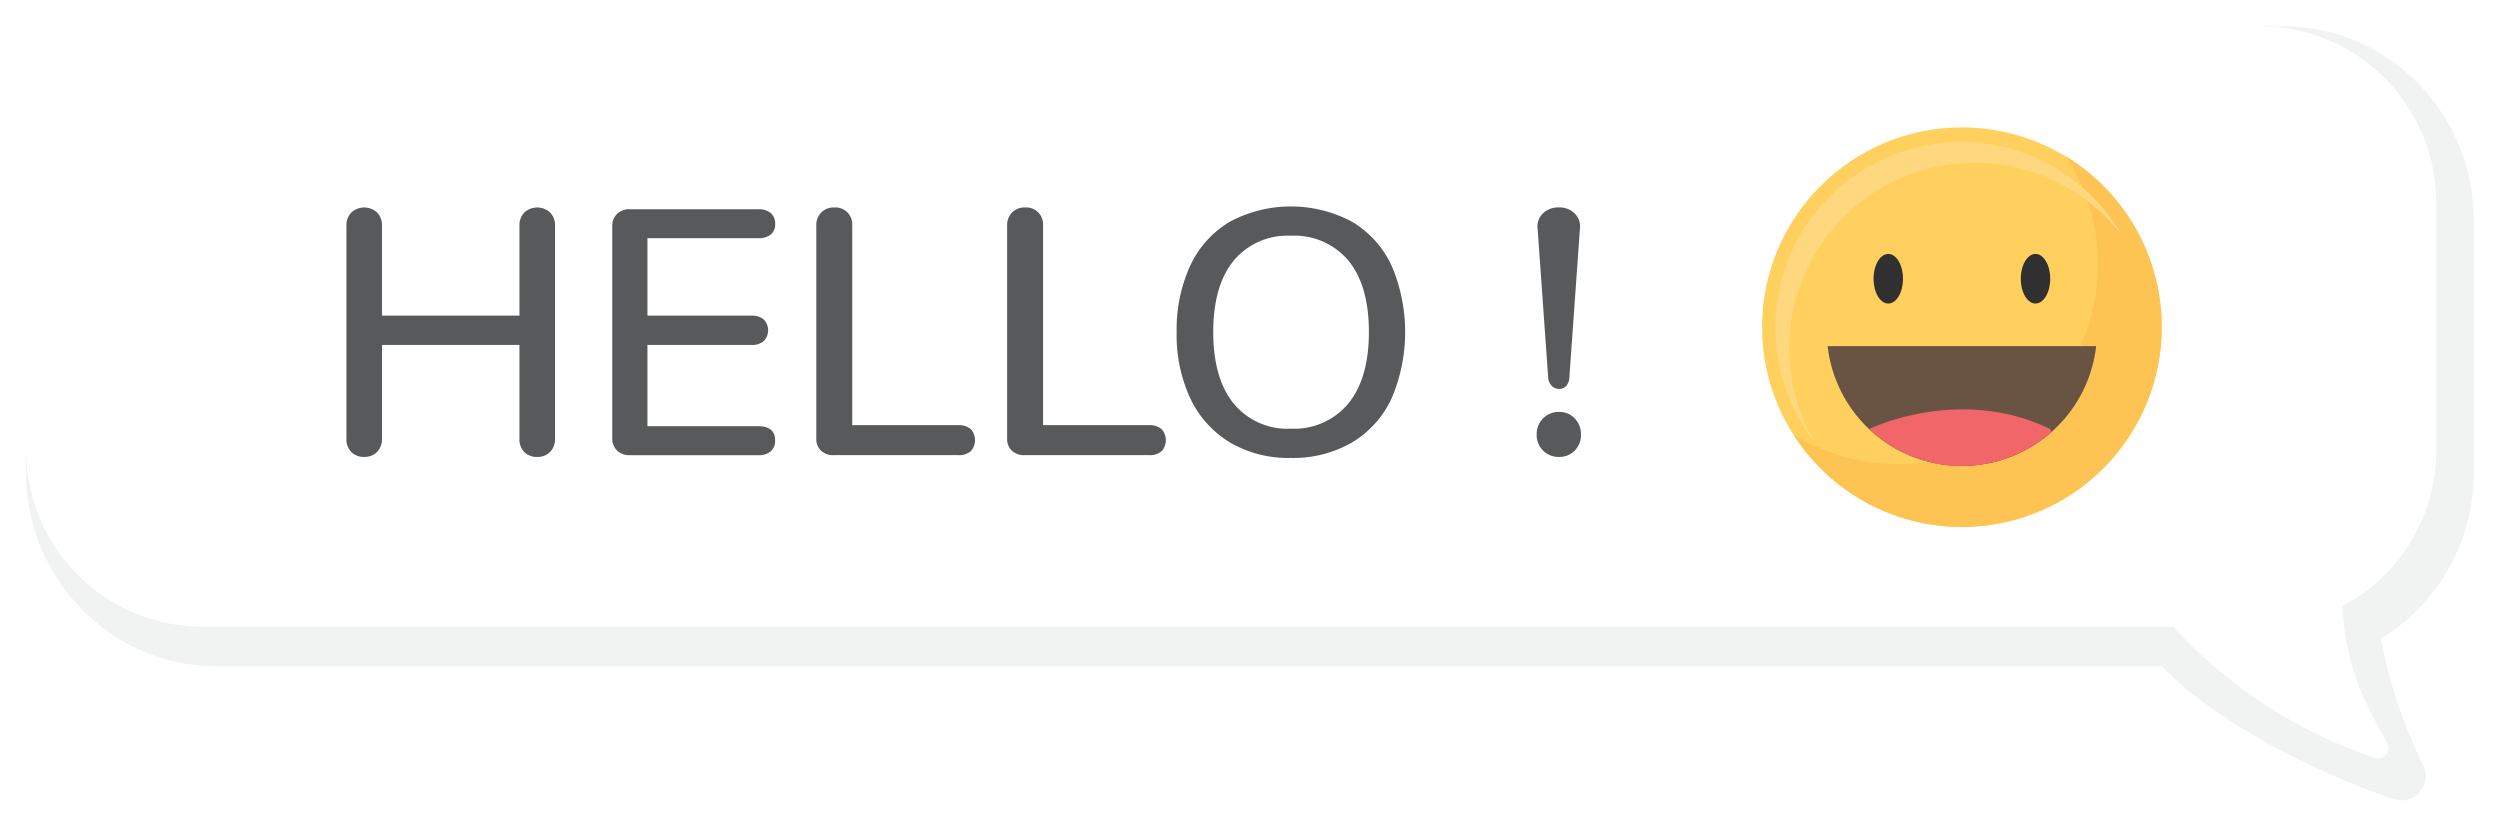 <svg xmlns="http://www.w3.org/2000/svg" xmlns:xlink="http://www.w3.org/1999/xlink" width="285.58" height="94.442" viewBox="0 0 285.58 94.442"><defs><style>.a{fill:#f1f2f2;}.b{fill:#fff;}.c{fill:#ffd05d;}.d{fill:#fdc453;}.e{fill:#ffd77f;}.f{fill:#303030;}.g{fill:#695342;}.h{fill:#f06669;}.i{fill:#58595b;}.j{filter:url(#a);}</style><filter id="a" x="0" y="0" width="285.58" height="94.442" filterUnits="userSpaceOnUse"><feOffset input="SourceAlpha"/><feGaussianBlur stdDeviation="1" result="b"/><feFlood flood-opacity="0.161"/><feComposite operator="in" in2="b"/><feComposite in="SourceGraphic"/></filter></defs><g transform="translate(-122.316 -113.58)"><g transform="translate(125.314 116.58)"><g class="j" transform="matrix(1, 0, 0, 1, -3, -3)"><path class="a" d="M406.466,169.97V141.031a22.1,22.1,0,0,0-6.4-15.6,21.466,21.466,0,0,0-15.38-6.488H148.661a21.466,21.466,0,0,0-15.38,6.488,22.1,22.1,0,0,0-6.4,15.6V169.97a22.1,22.1,0,0,0,6.4,15.6,21.464,21.464,0,0,0,15.38,6.489h222.2c5.284,5.514,15.542,11.413,26.427,15.163a2.79,2.79,0,0,0,3.4-3.889,56.175,56.175,0,0,1-4.818-14.434A22.141,22.141,0,0,0,406.466,169.97Z" transform="translate(-123.89 -115.94)"/></g><path class="b" d="M400.61,165.078V136.665a20.144,20.144,0,0,0-20.085-20.085H145.4a20.144,20.144,0,0,0-20.085,20.085v28.413A20.144,20.144,0,0,0,145.4,185.163H370.566A54.438,54.438,0,0,0,393.6,200.135a1.149,1.149,0,0,0,1.437-1.572c-1.579-3.123-4.775-7.809-5.154-15.731A20.136,20.136,0,0,0,400.61,165.078Z" transform="translate(-125.314 -116.58)"/></g><g transform="translate(323.601 128.133)"><circle class="c" cx="22.826" cy="22.826" r="22.826"/><g transform="translate(3.591 3.344)"><path class="d" d="M452.845,138.448a22.829,22.829,0,0,1-31.177,31.75,22.828,22.828,0,1,0,31.177-31.75Z" transform="translate(-421.668 -138.448)"/></g><g transform="translate(1.525 1.686)"><path class="e" d="M420.212,159.563A21.192,21.192,0,0,1,458.2,146.644a21.194,21.194,0,1,0-35.175,23.481A21.1,21.1,0,0,1,420.212,159.563Z" transform="translate(-418.635 -136.014)"/></g><g transform="translate(12.735 14.453)"><g transform="translate(0 0)"><path class="f" d="M438.455,157.592c0,1.566-.753,2.835-1.682,2.835s-1.682-1.269-1.682-2.835.753-2.835,1.682-2.835S438.455,156.026,438.455,157.592Z" transform="translate(-435.091 -154.757)"/></g><g transform="translate(16.818)"><ellipse class="f" cx="1.682" cy="2.835" rx="1.682" ry="2.835"/></g></g><path class="g" d="M427.388,170.217a15.437,15.437,0,0,0,30.676,0Z" transform="translate(-419.9 -145.232)"/><path class="h" d="M434.351,183.073a15.424,15.424,0,0,0,20.828.334l-.142-.332C444.737,178.052,434.491,183,434.351,183.073Z" transform="translate(-422.12 -148.614)"/></g><g transform="translate(161.888 137.163)"><path class="i" d="M202.276,147.549a2.063,2.063,0,0,1,.558,1.495v24.348a2.06,2.06,0,0,1-.558,1.494,1.959,1.959,0,0,1-1.474.578,1.992,1.992,0,0,1-1.475-.559,2.043,2.043,0,0,1-.558-1.514v-10.72h-15.7v10.72a2.061,2.061,0,0,1-.559,1.494,1.957,1.957,0,0,1-1.474.578,1.992,1.992,0,0,1-1.474-.559,2.043,2.043,0,0,1-.558-1.514V149.043a2.06,2.06,0,0,1,.558-1.495,2.17,2.17,0,0,1,2.948,0,2.063,2.063,0,0,1,.559,1.495v10.281h15.7V149.043a2.06,2.06,0,0,1,.558-1.495,2.171,2.171,0,0,1,2.949,0Z" transform="translate(-179.004 -146.852)"/><path class="i" d="M224.117,174.819a1.967,1.967,0,0,1-.538-1.454V149.256a1.965,1.965,0,0,1,.538-1.454,2.015,2.015,0,0,1,1.494-.538h14.665a2.076,2.076,0,0,1,1.415.438,1.562,1.562,0,0,1,.5,1.236,1.5,1.5,0,0,1-.5,1.215,2.144,2.144,0,0,1-1.415.418H227.6v8.846h11.875a2.076,2.076,0,0,1,1.415.439,1.783,1.783,0,0,1,0,2.471,2.072,2.072,0,0,1-1.415.438H227.6v9.285h12.672q1.913,0,1.912,1.634a1.561,1.561,0,0,1-.5,1.235,2.072,2.072,0,0,1-1.415.439H225.611A2.021,2.021,0,0,1,224.117,174.819Z" transform="translate(-193.214 -146.945)"/><path class="i" d="M258.338,174.746a1.842,1.842,0,0,1-.538-1.394V149.043a2.06,2.06,0,0,1,.558-1.495,1.958,1.958,0,0,1,1.474-.578,1.926,1.926,0,0,1,2.072,2.072v22.794h12.114a2.075,2.075,0,0,1,1.415.438,1.88,1.88,0,0,1,0,2.55,2.071,2.071,0,0,1-1.415.439H259.793A2,2,0,0,1,258.338,174.746Z" transform="translate(-204.124 -146.852)"/><path class="i" d="M290.337,174.746a1.842,1.842,0,0,1-.538-1.394V149.043a2.06,2.06,0,0,1,.558-1.495,1.958,1.958,0,0,1,1.474-.578,1.926,1.926,0,0,1,2.072,2.072v22.794h12.114a2.075,2.075,0,0,1,1.415.438,1.88,1.88,0,0,1,0,2.55,2.071,2.071,0,0,1-1.415.439H291.792A2,2,0,0,1,290.337,174.746Z" transform="translate(-214.325 -146.852)"/><path class="i" d="M324.346,173.774a11.682,11.682,0,0,1-4.523-4.981,17.016,17.016,0,0,1-1.594-7.612,17.417,17.417,0,0,1,1.574-7.671,11.38,11.38,0,0,1,4.523-4.981,14.818,14.818,0,0,1,13.908,0,11.382,11.382,0,0,1,4.523,4.981,19.283,19.283,0,0,1,0,15.262,11.494,11.494,0,0,1-4.523,5,13.4,13.4,0,0,1-6.974,1.753A13.208,13.208,0,0,1,324.346,173.774Zm13.489-4.463q2.35-2.869,2.352-8.17t-2.332-8.149a8.042,8.042,0,0,0-6.6-2.849,7.953,7.953,0,0,0-6.515,2.849q-2.331,2.851-2.331,8.149t2.331,8.17a7.926,7.926,0,0,0,6.515,2.869A8.029,8.029,0,0,0,337.835,169.311Z" transform="translate(-223.388 -146.796)"/><path class="i" d="M379.336,174.746a2.445,2.445,0,0,1-.736-1.832,2.514,2.514,0,0,1,.736-1.854,2.466,2.466,0,0,1,1.813-.737,2.4,2.4,0,0,1,1.793.737,2.55,2.55,0,0,1,.717,1.854,2.479,2.479,0,0,1-.717,1.832,2.433,2.433,0,0,1-1.793.718A2.5,2.5,0,0,1,379.336,174.746Zm.976-7.412a1.435,1.435,0,0,1-.4-.956l-1.2-16.9a2.112,2.112,0,0,1,.578-1.813,2.5,2.5,0,0,1,1.853-.7,2.453,2.453,0,0,1,1.813.7,2.113,2.113,0,0,1,.578,1.813l-1.2,16.9a1.512,1.512,0,0,1-.359.975,1.092,1.092,0,0,1-.837.34A1.147,1.147,0,0,1,380.313,167.334Z" transform="translate(-242.634 -146.852)"/></g></g></svg>